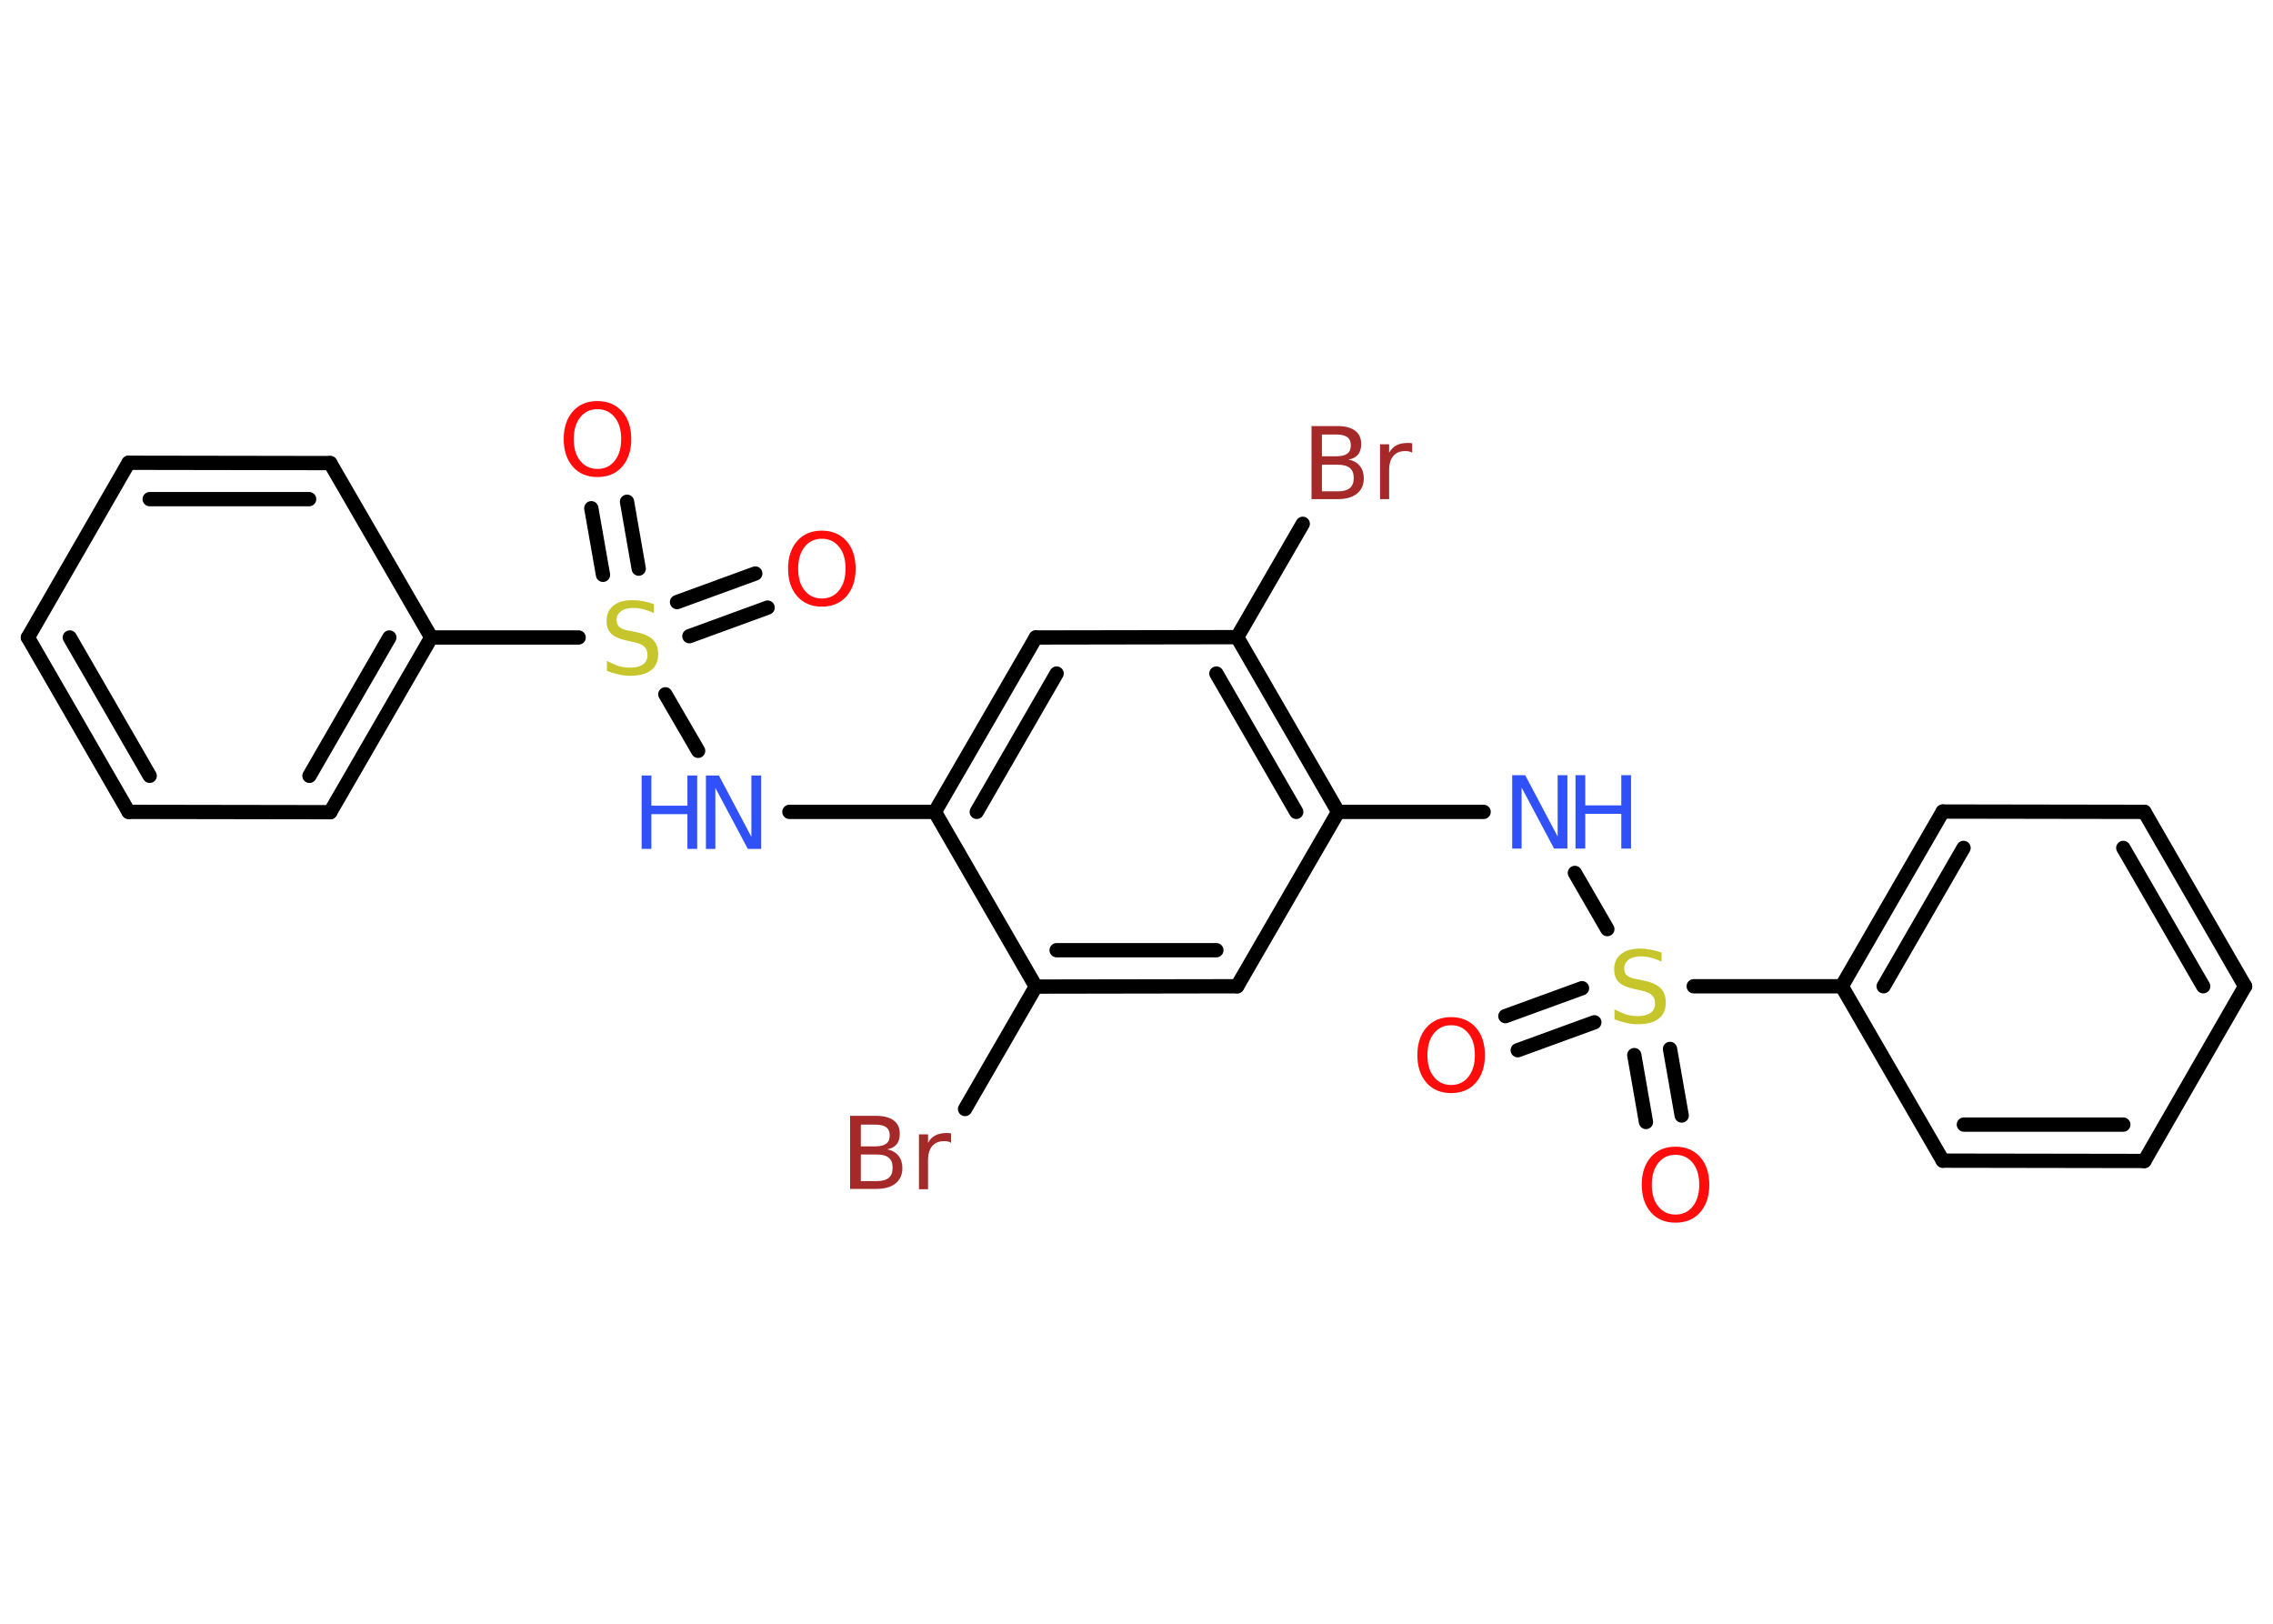 <?xml version='1.0' encoding='UTF-8'?>
<!DOCTYPE svg PUBLIC "-//W3C//DTD SVG 1.1//EN" "http://www.w3.org/Graphics/SVG/1.1/DTD/svg11.dtd">
<svg version='1.2' xmlns='http://www.w3.org/2000/svg' xmlns:xlink='http://www.w3.org/1999/xlink' width='70.0mm' height='50.0mm' viewBox='0 0 70.0 50.0'>
  <desc>Generated by the Chemistry Development Kit (http://github.com/cdk)</desc>
  <g stroke-linecap='round' stroke-linejoin='round' stroke='#000000' stroke-width='.44' fill='#FF0D0D'>
    <rect x='.0' y='.0' width='70.0' height='50.0' fill='#FFFFFF' stroke='none'/>
    <g id='mol1' class='mol'>
      <g id='mol1bnd1' class='bond'>
        <line x1='23.64' y1='18.71' x2='21.23' y2='19.59'/>
        <line x1='23.26' y1='17.66' x2='20.85' y2='18.54'/>
      </g>
      <g id='mol1bnd2' class='bond'>
        <line x1='18.57' y1='17.7' x2='18.21' y2='15.65'/>
        <line x1='19.67' y1='17.51' x2='19.31' y2='15.45'/>
      </g>
      <line id='mol1bnd3' class='bond' x1='20.49' y1='21.38' x2='21.5' y2='23.12'/>
      <line id='mol1bnd4' class='bond' x1='24.31' y1='25.0' x2='28.79' y2='25.0'/>
      <g id='mol1bnd5' class='bond'>
        <line x1='31.9' y1='19.63' x2='28.79' y2='25.0'/>
        <line x1='32.54' y1='20.74' x2='30.08' y2='25.0'/>
      </g>
      <line id='mol1bnd6' class='bond' x1='31.9' y1='19.63' x2='38.1' y2='19.62'/>
      <line id='mol1bnd7' class='bond' x1='38.1' y1='19.62' x2='40.12' y2='16.13'/>
      <g id='mol1bnd8' class='bond'>
        <line x1='41.21' y1='25.0' x2='38.1' y2='19.62'/>
        <line x1='39.92' y1='25.0' x2='37.46' y2='20.74'/>
      </g>
      <line id='mol1bnd9' class='bond' x1='41.21' y1='25.0' x2='45.69' y2='25.0'/>
      <line id='mol1bnd10' class='bond' x1='48.5' y1='26.88' x2='49.5' y2='28.61'/>
      <g id='mol1bnd11' class='bond'>
        <line x1='49.1' y1='31.48' x2='46.74' y2='32.34'/>
        <line x1='48.72' y1='30.43' x2='46.36' y2='31.29'/>
      </g>
      <g id='mol1bnd12' class='bond'>
        <line x1='51.43' y1='32.3' x2='51.79' y2='34.35'/>
        <line x1='50.33' y1='32.49' x2='50.69' y2='34.55'/>
      </g>
      <line id='mol1bnd13' class='bond' x1='52.16' y1='30.37' x2='56.72' y2='30.37'/>
      <g id='mol1bnd14' class='bond'>
        <line x1='59.83' y1='24.99' x2='56.72' y2='30.37'/>
        <line x1='60.47' y1='26.11' x2='58.01' y2='30.37'/>
      </g>
      <line id='mol1bnd15' class='bond' x1='59.83' y1='24.99' x2='66.04' y2='25.0'/>
      <g id='mol1bnd16' class='bond'>
        <line x1='69.14' y1='30.37' x2='66.04' y2='25.0'/>
        <line x1='67.85' y1='30.37' x2='65.39' y2='26.11'/>
      </g>
      <line id='mol1bnd17' class='bond' x1='69.14' y1='30.37' x2='66.04' y2='35.75'/>
      <g id='mol1bnd18' class='bond'>
        <line x1='59.83' y1='35.74' x2='66.04' y2='35.75'/>
        <line x1='60.48' y1='34.63' x2='65.39' y2='34.63'/>
      </g>
      <line id='mol1bnd19' class='bond' x1='56.72' y1='30.37' x2='59.83' y2='35.74'/>
      <line id='mol1bnd20' class='bond' x1='41.21' y1='25.0' x2='38.1' y2='30.37'/>
      <g id='mol1bnd21' class='bond'>
        <line x1='31.9' y1='30.38' x2='38.1' y2='30.37'/>
        <line x1='32.54' y1='29.26' x2='37.46' y2='29.26'/>
      </g>
      <line id='mol1bnd22' class='bond' x1='28.79' y1='25.0' x2='31.9' y2='30.38'/>
      <line id='mol1bnd23' class='bond' x1='31.9' y1='30.38' x2='29.72' y2='34.15'/>
      <line id='mol1bnd24' class='bond' x1='17.82' y1='19.63' x2='13.28' y2='19.63'/>
      <g id='mol1bnd25' class='bond'>
        <line x1='10.17' y1='25.01' x2='13.28' y2='19.63'/>
        <line x1='9.53' y1='23.89' x2='11.99' y2='19.63'/>
      </g>
      <line id='mol1bnd26' class='bond' x1='10.17' y1='25.01' x2='3.96' y2='25.0'/>
      <g id='mol1bnd27' class='bond'>
        <line x1='.86' y1='19.63' x2='3.96' y2='25.0'/>
        <line x1='2.15' y1='19.63' x2='4.61' y2='23.89'/>
      </g>
      <line id='mol1bnd28' class='bond' x1='.86' y1='19.63' x2='3.96' y2='14.25'/>
      <g id='mol1bnd29' class='bond'>
        <line x1='10.17' y1='14.26' x2='3.96' y2='14.25'/>
        <line x1='9.52' y1='15.37' x2='4.61' y2='15.37'/>
      </g>
      <line id='mol1bnd30' class='bond' x1='13.28' y1='19.63' x2='10.17' y2='14.26'/>
      <path id='mol1atm1' class='atom' d='M25.31 16.59q-.33 .0 -.53 .25q-.2 .25 -.2 .67q.0 .43 .2 .67q.2 .25 .53 .25q.33 .0 .53 -.25q.2 -.25 .2 -.67q.0 -.43 -.2 -.67q-.2 -.25 -.53 -.25zM25.31 16.34q.47 .0 .76 .32q.28 .32 .28 .85q.0 .53 -.28 .85q-.28 .32 -.76 .32q-.48 .0 -.76 -.32q-.28 -.32 -.28 -.85q.0 -.53 .28 -.85q.28 -.32 .76 -.32z' stroke='none'/>
      <path id='mol1atm2' class='atom' d='M20.14 18.58v.3q-.17 -.08 -.33 -.12q-.15 -.04 -.3 -.04q-.25 .0 -.38 .1q-.14 .1 -.14 .27q.0 .15 .09 .22q.09 .08 .34 .12l.19 .04q.34 .07 .5 .23q.16 .16 .16 .44q.0 .33 -.22 .5q-.22 .17 -.65 .17q-.16 .0 -.34 -.04q-.18 -.04 -.37 -.11v-.31q.19 .1 .36 .16q.18 .05 .35 .05q.26 .0 .4 -.1q.14 -.1 .14 -.29q.0 -.17 -.1 -.26q-.1 -.09 -.33 -.14l-.19 -.04q-.34 -.07 -.49 -.21q-.15 -.14 -.15 -.4q.0 -.3 .21 -.47q.21 -.17 .58 -.17q.16 .0 .32 .03q.17 .03 .34 .09z' stroke='none' fill='#C6C62C'/>
      <path id='mol1atm3' class='atom' d='M18.4 12.6q-.33 .0 -.53 .25q-.2 .25 -.2 .67q.0 .43 .2 .67q.2 .25 .53 .25q.33 .0 .53 -.25q.2 -.25 .2 -.67q.0 -.43 -.2 -.67q-.2 -.25 -.53 -.25zM18.4 12.35q.47 .0 .76 .32q.28 .32 .28 .85q.0 .53 -.28 .85q-.28 .32 -.76 .32q-.48 .0 -.76 -.32q-.28 -.32 -.28 -.85q.0 -.53 .28 -.85q.28 -.32 .76 -.32z' stroke='none'/>
      <g id='mol1atm4' class='atom'>
        <path d='M21.73 23.88h.41l1.0 1.89v-1.89h.3v2.26h-.41l-1.0 -1.88v1.88h-.29v-2.26z' stroke='none' fill='#3050F8'/>
        <path d='M19.76 23.88h.3v.93h1.11v-.93h.3v2.26h-.3v-1.07h-1.11v1.07h-.3v-2.26z' stroke='none' fill='#3050F8'/>
      </g>
      <path id='mol1atm8' class='atom' d='M40.71 14.3v.83h.49q.25 .0 .37 -.1q.12 -.1 .12 -.31q.0 -.21 -.12 -.31q-.12 -.1 -.37 -.1h-.49zM40.71 13.37v.68h.45q.22 .0 .33 -.08q.11 -.08 .11 -.26q.0 -.17 -.11 -.25q-.11 -.08 -.33 -.08h-.45zM40.41 13.12h.78q.35 .0 .54 .14q.19 .14 .19 .41q.0 .21 -.1 .33q-.1 .12 -.29 .15q.23 .05 .35 .2q.12 .15 .12 .38q.0 .3 -.21 .47q-.21 .17 -.59 .17h-.81v-2.26zM43.49 13.94q-.05 -.03 -.1 -.04q-.05 -.01 -.12 -.01q-.23 .0 -.36 .15q-.13 .15 -.13 .44v.89h-.28v-1.69h.28v.26q.09 -.16 .23 -.23q.14 -.07 .34 -.07q.03 .0 .06 .0q.03 .0 .08 .01v.29z' stroke='none' fill='#A62929'/>
      <g id='mol1atm10' class='atom'>
        <path d='M46.56 23.87h.41l1.0 1.89v-1.89h.3v2.26h-.41l-1.0 -1.88v1.88h-.29v-2.26z' stroke='none' fill='#3050F8'/>
        <path d='M48.52 23.87h.3v.93h1.11v-.93h.3v2.26h-.3v-1.07h-1.11v1.07h-.3v-2.26z' stroke='none' fill='#3050F8'/>
      </g>
      <path id='mol1atm11' class='atom' d='M51.17 29.31v.3q-.17 -.08 -.33 -.12q-.15 -.04 -.3 -.04q-.25 .0 -.38 .1q-.14 .1 -.14 .27q.0 .15 .09 .22q.09 .08 .34 .12l.19 .04q.34 .07 .5 .23q.16 .16 .16 .44q.0 .33 -.22 .5q-.22 .17 -.65 .17q-.16 .0 -.34 -.04q-.18 -.04 -.37 -.11v-.31q.19 .1 .36 .16q.18 .05 .35 .05q.26 .0 .4 -.1q.14 -.1 .14 -.29q.0 -.17 -.1 -.26q-.1 -.09 -.33 -.14l-.19 -.04q-.34 -.07 -.49 -.21q-.15 -.14 -.15 -.4q.0 -.3 .21 -.47q.21 -.17 .58 -.17q.16 .0 .32 .03q.17 .03 .34 .09z' stroke='none' fill='#C6C62C'/>
      <path id='mol1atm12' class='atom' d='M44.69 31.57q-.33 .0 -.53 .25q-.2 .25 -.2 .67q.0 .43 .2 .67q.2 .25 .53 .25q.33 .0 .53 -.25q.2 -.25 .2 -.67q.0 -.43 -.2 -.67q-.2 -.25 -.53 -.25zM44.69 31.32q.47 .0 .76 .32q.28 .32 .28 .85q.0 .53 -.28 .85q-.28 .32 -.76 .32q-.48 .0 -.76 -.32q-.28 -.32 -.28 -.85q.0 -.53 .28 -.85q.28 -.32 .76 -.32z' stroke='none'/>
      <path id='mol1atm13' class='atom' d='M51.6 35.56q-.33 .0 -.53 .25q-.2 .25 -.2 .67q.0 .43 .2 .67q.2 .25 .53 .25q.33 .0 .53 -.25q.2 -.25 .2 -.67q.0 -.43 -.2 -.67q-.2 -.25 -.53 -.25zM51.6 35.31q.47 .0 .76 .32q.28 .32 .28 .85q.0 .53 -.28 .85q-.28 .32 -.76 .32q-.48 .0 -.76 -.32q-.28 -.32 -.28 -.85q.0 -.53 .28 -.85q.28 -.32 .76 -.32z' stroke='none'/>
      <path id='mol1atm22' class='atom' d='M26.51 35.54v.83h.49q.25 .0 .37 -.1q.12 -.1 .12 -.31q.0 -.21 -.12 -.31q-.12 -.1 -.37 -.1h-.49zM26.51 34.62v.68h.45q.22 .0 .33 -.08q.11 -.08 .11 -.26q.0 -.17 -.11 -.25q-.11 -.08 -.33 -.08h-.45zM26.2 34.36h.78q.35 .0 .54 .14q.19 .14 .19 .41q.0 .21 -.1 .33q-.1 .12 -.29 .15q.23 .05 .35 .2q.12 .15 .12 .38q.0 .3 -.21 .47q-.21 .17 -.59 .17h-.81v-2.26zM29.29 35.19q-.05 -.03 -.1 -.04q-.05 -.01 -.12 -.01q-.23 .0 -.36 .15q-.13 .15 -.13 .44v.89h-.28v-1.69h.28v.26q.09 -.16 .23 -.23q.14 -.07 .34 -.07q.03 .0 .06 .0q.03 .0 .08 .01v.29z' stroke='none' fill='#A62929'/>
    </g>
  </g>
</svg>
